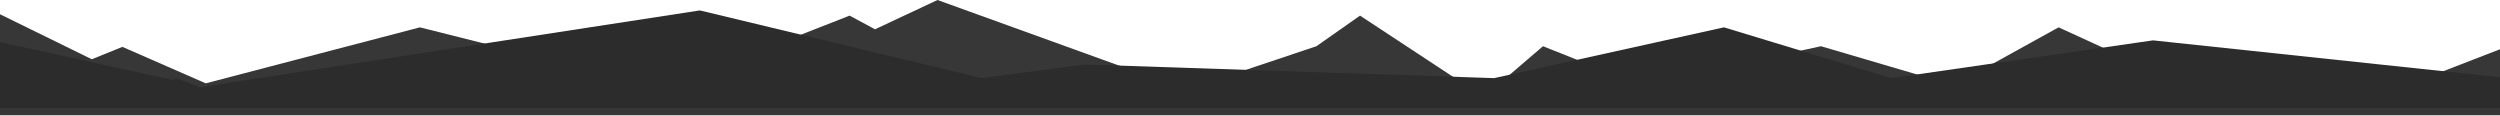 <svg width="1920" height="89" viewBox="0 0 1920 89" fill="none" xmlns="http://www.w3.org/2000/svg">
<path d="M70.5 45.5L-5 8.5V88.5H1926V35.5L1848.5 65.5L1646.5 51L1581 21L1500.5 65.5L1398.5 35.5L1260.5 65.5L1185 35.5L1139.5 74.5L1044.5 12L1011 35.5L911 69L720 0L672 22.5L652.5 12L509.5 68L322.5 21L158 64L94 36L70.5 45.5Z" fill="#373737"/>
<path d="M133 61.5L-6 31V83H1926.5V60L1653.5 31L1452.5 60L1324 21L1147.5 60L833 49.5L754 60L537.5 8L153.5 67L135 60L133 61.5Z" fill="#2C2C2C"/>
</svg>
